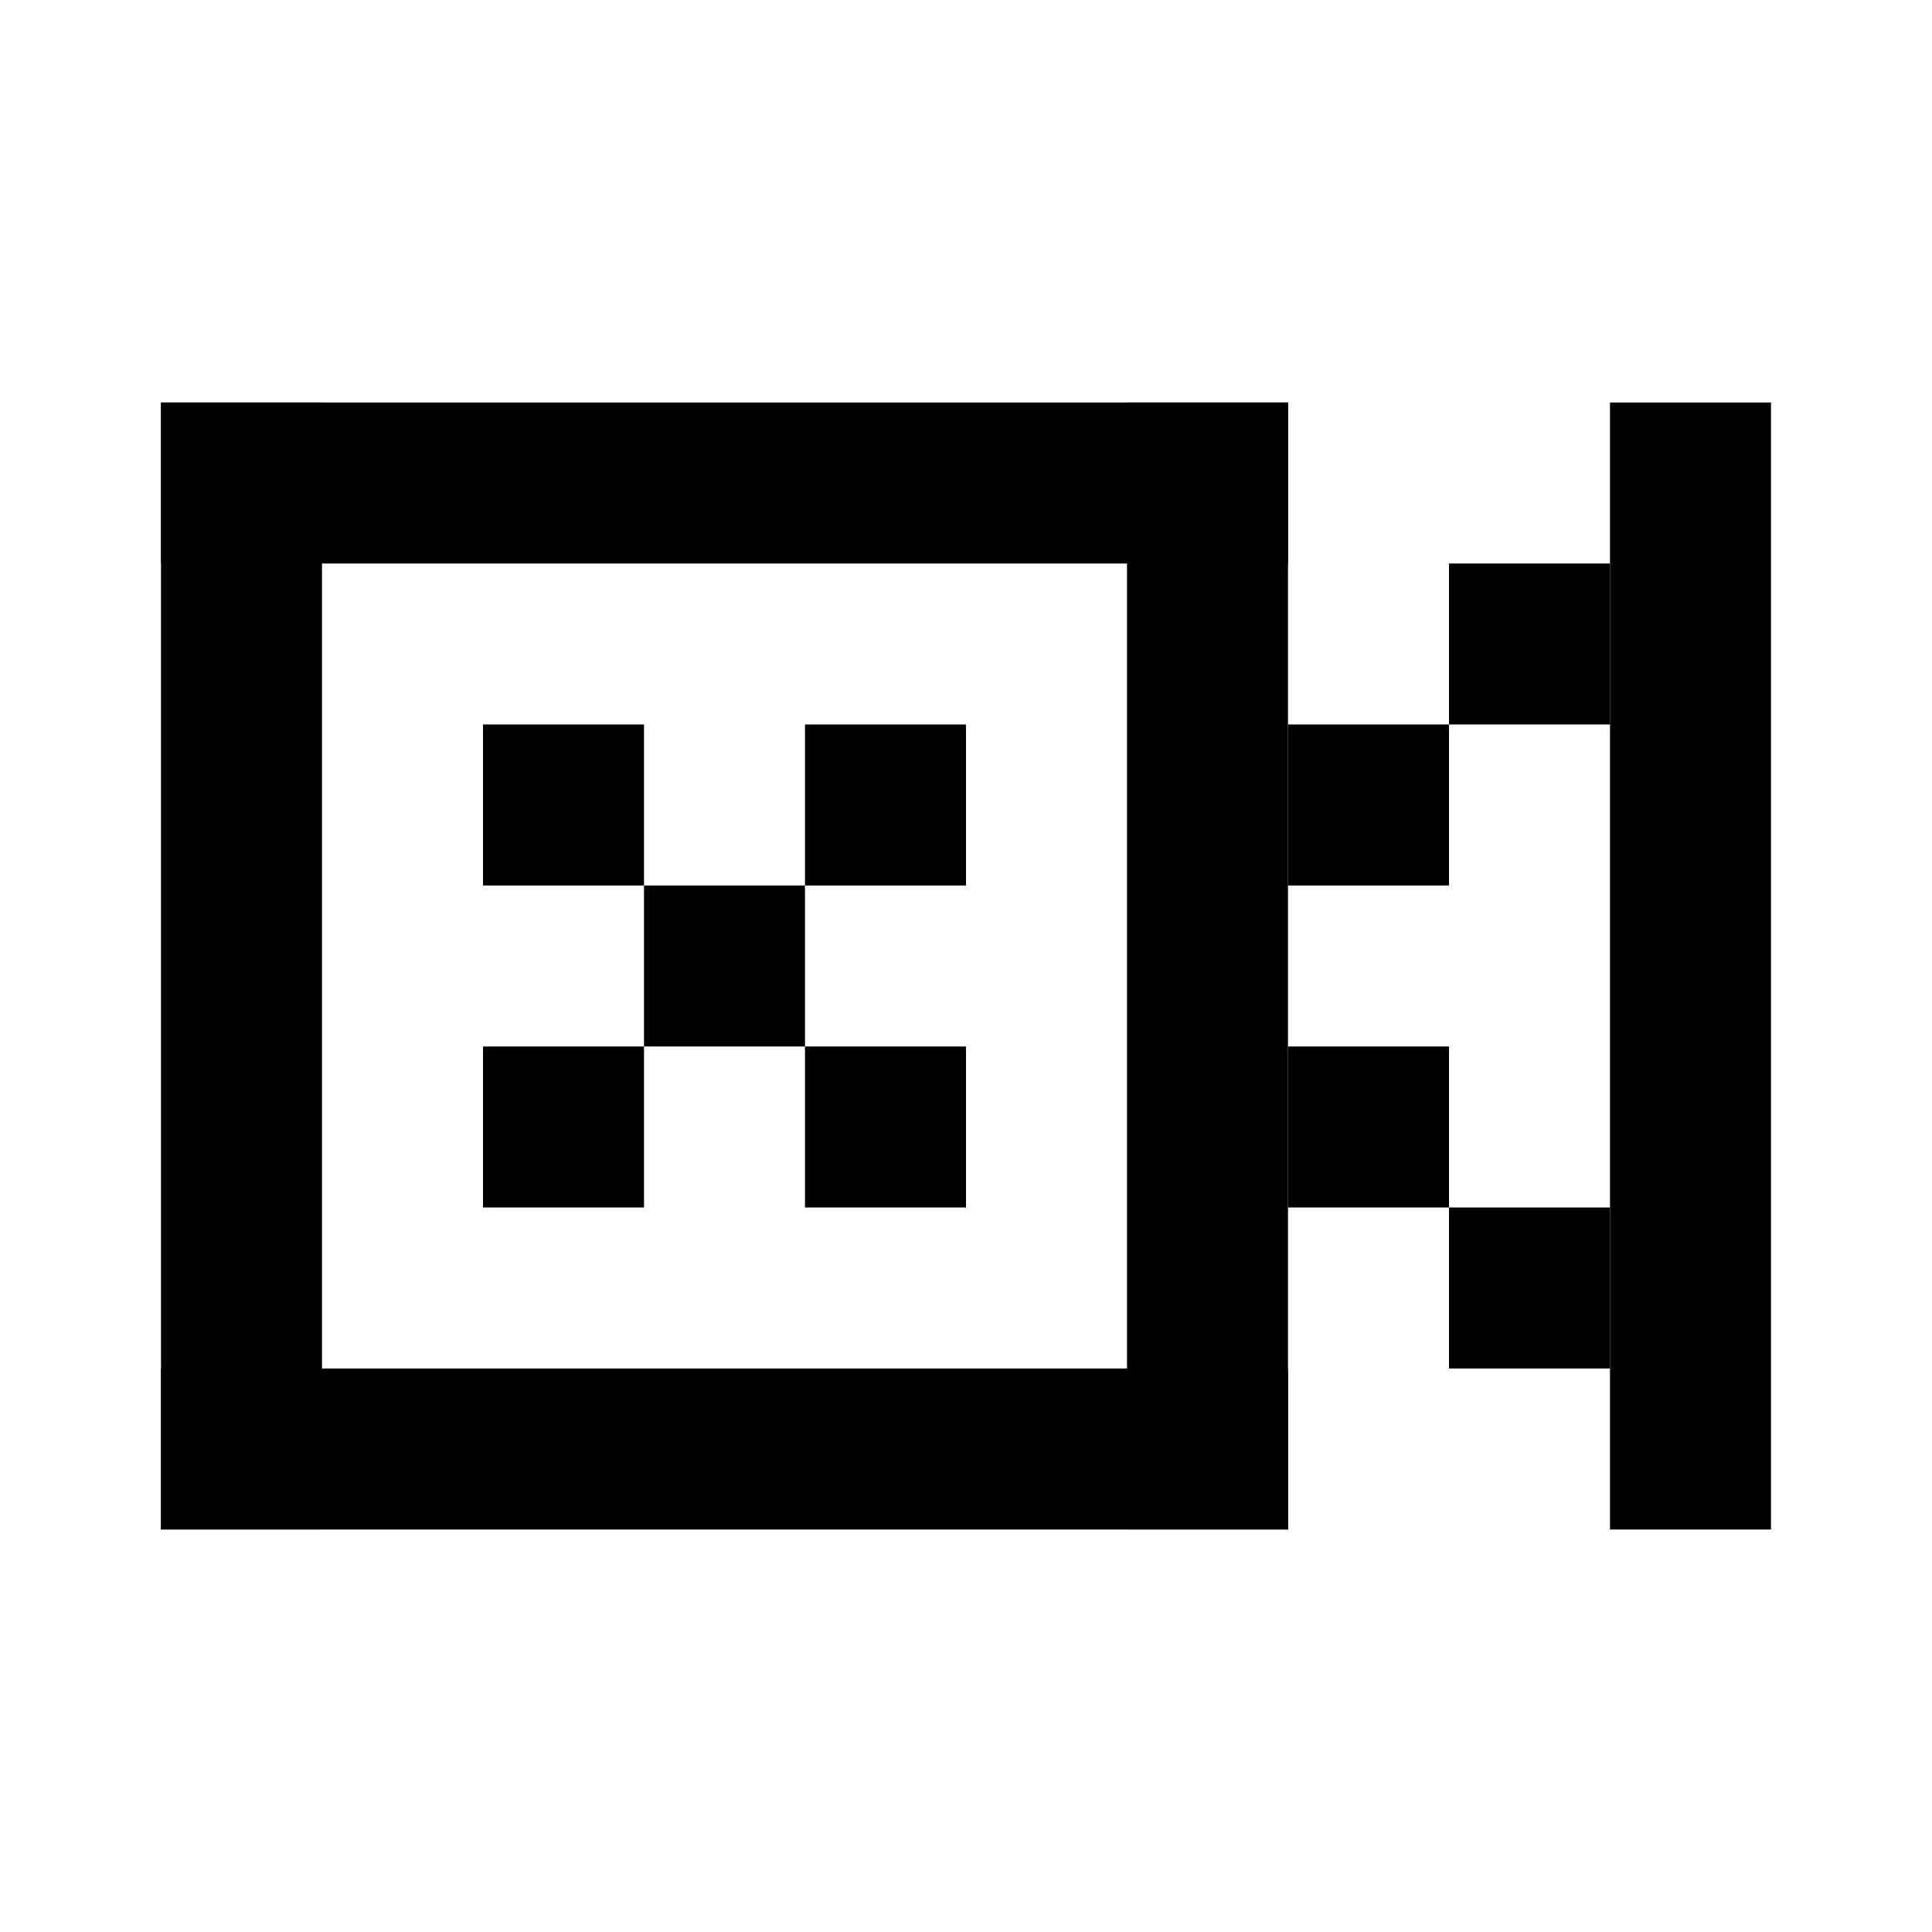 <svg width="24" height="24" viewBox="0 0 24 24" fill="none" xmlns="http://www.w3.org/2000/svg">
<rect x="20" y="19" width="14" height="2" transform="rotate(-90 20 19)" fill="currentColor"/>
<rect x="16" y="15" width="2" height="2" transform="rotate(-90 16 15)" fill="currentColor"/>
<rect x="18" y="17" width="2" height="2" transform="rotate(-90 18 17)" fill="currentColor"/>
<rect x="16" y="11" width="2" height="2" transform="rotate(-90 16 11)" fill="currentColor"/>
<rect x="18" y="9" width="2" height="2" transform="rotate(-90 18 9)" fill="currentColor"/>
<rect x="2" y="5" width="2" height="14" fill="currentColor"/>
<rect x="14" y="5" width="2" height="14" fill="currentColor"/>
<rect x="2" y="5" width="14" height="2" fill="currentColor"/>
<rect x="2" y="17" width="14" height="2" fill="currentColor"/>
<rect x="8" y="11" width="2" height="2" fill="currentColor"/>
<rect x="10" y="13" width="2" height="2" fill="currentColor"/>
<rect x="10" y="9" width="2" height="2" fill="currentColor"/>
<rect x="6" y="13" width="2" height="2" fill="currentColor"/>
<rect x="6" y="9" width="2" height="2" fill="currentColor"/>
</svg>
